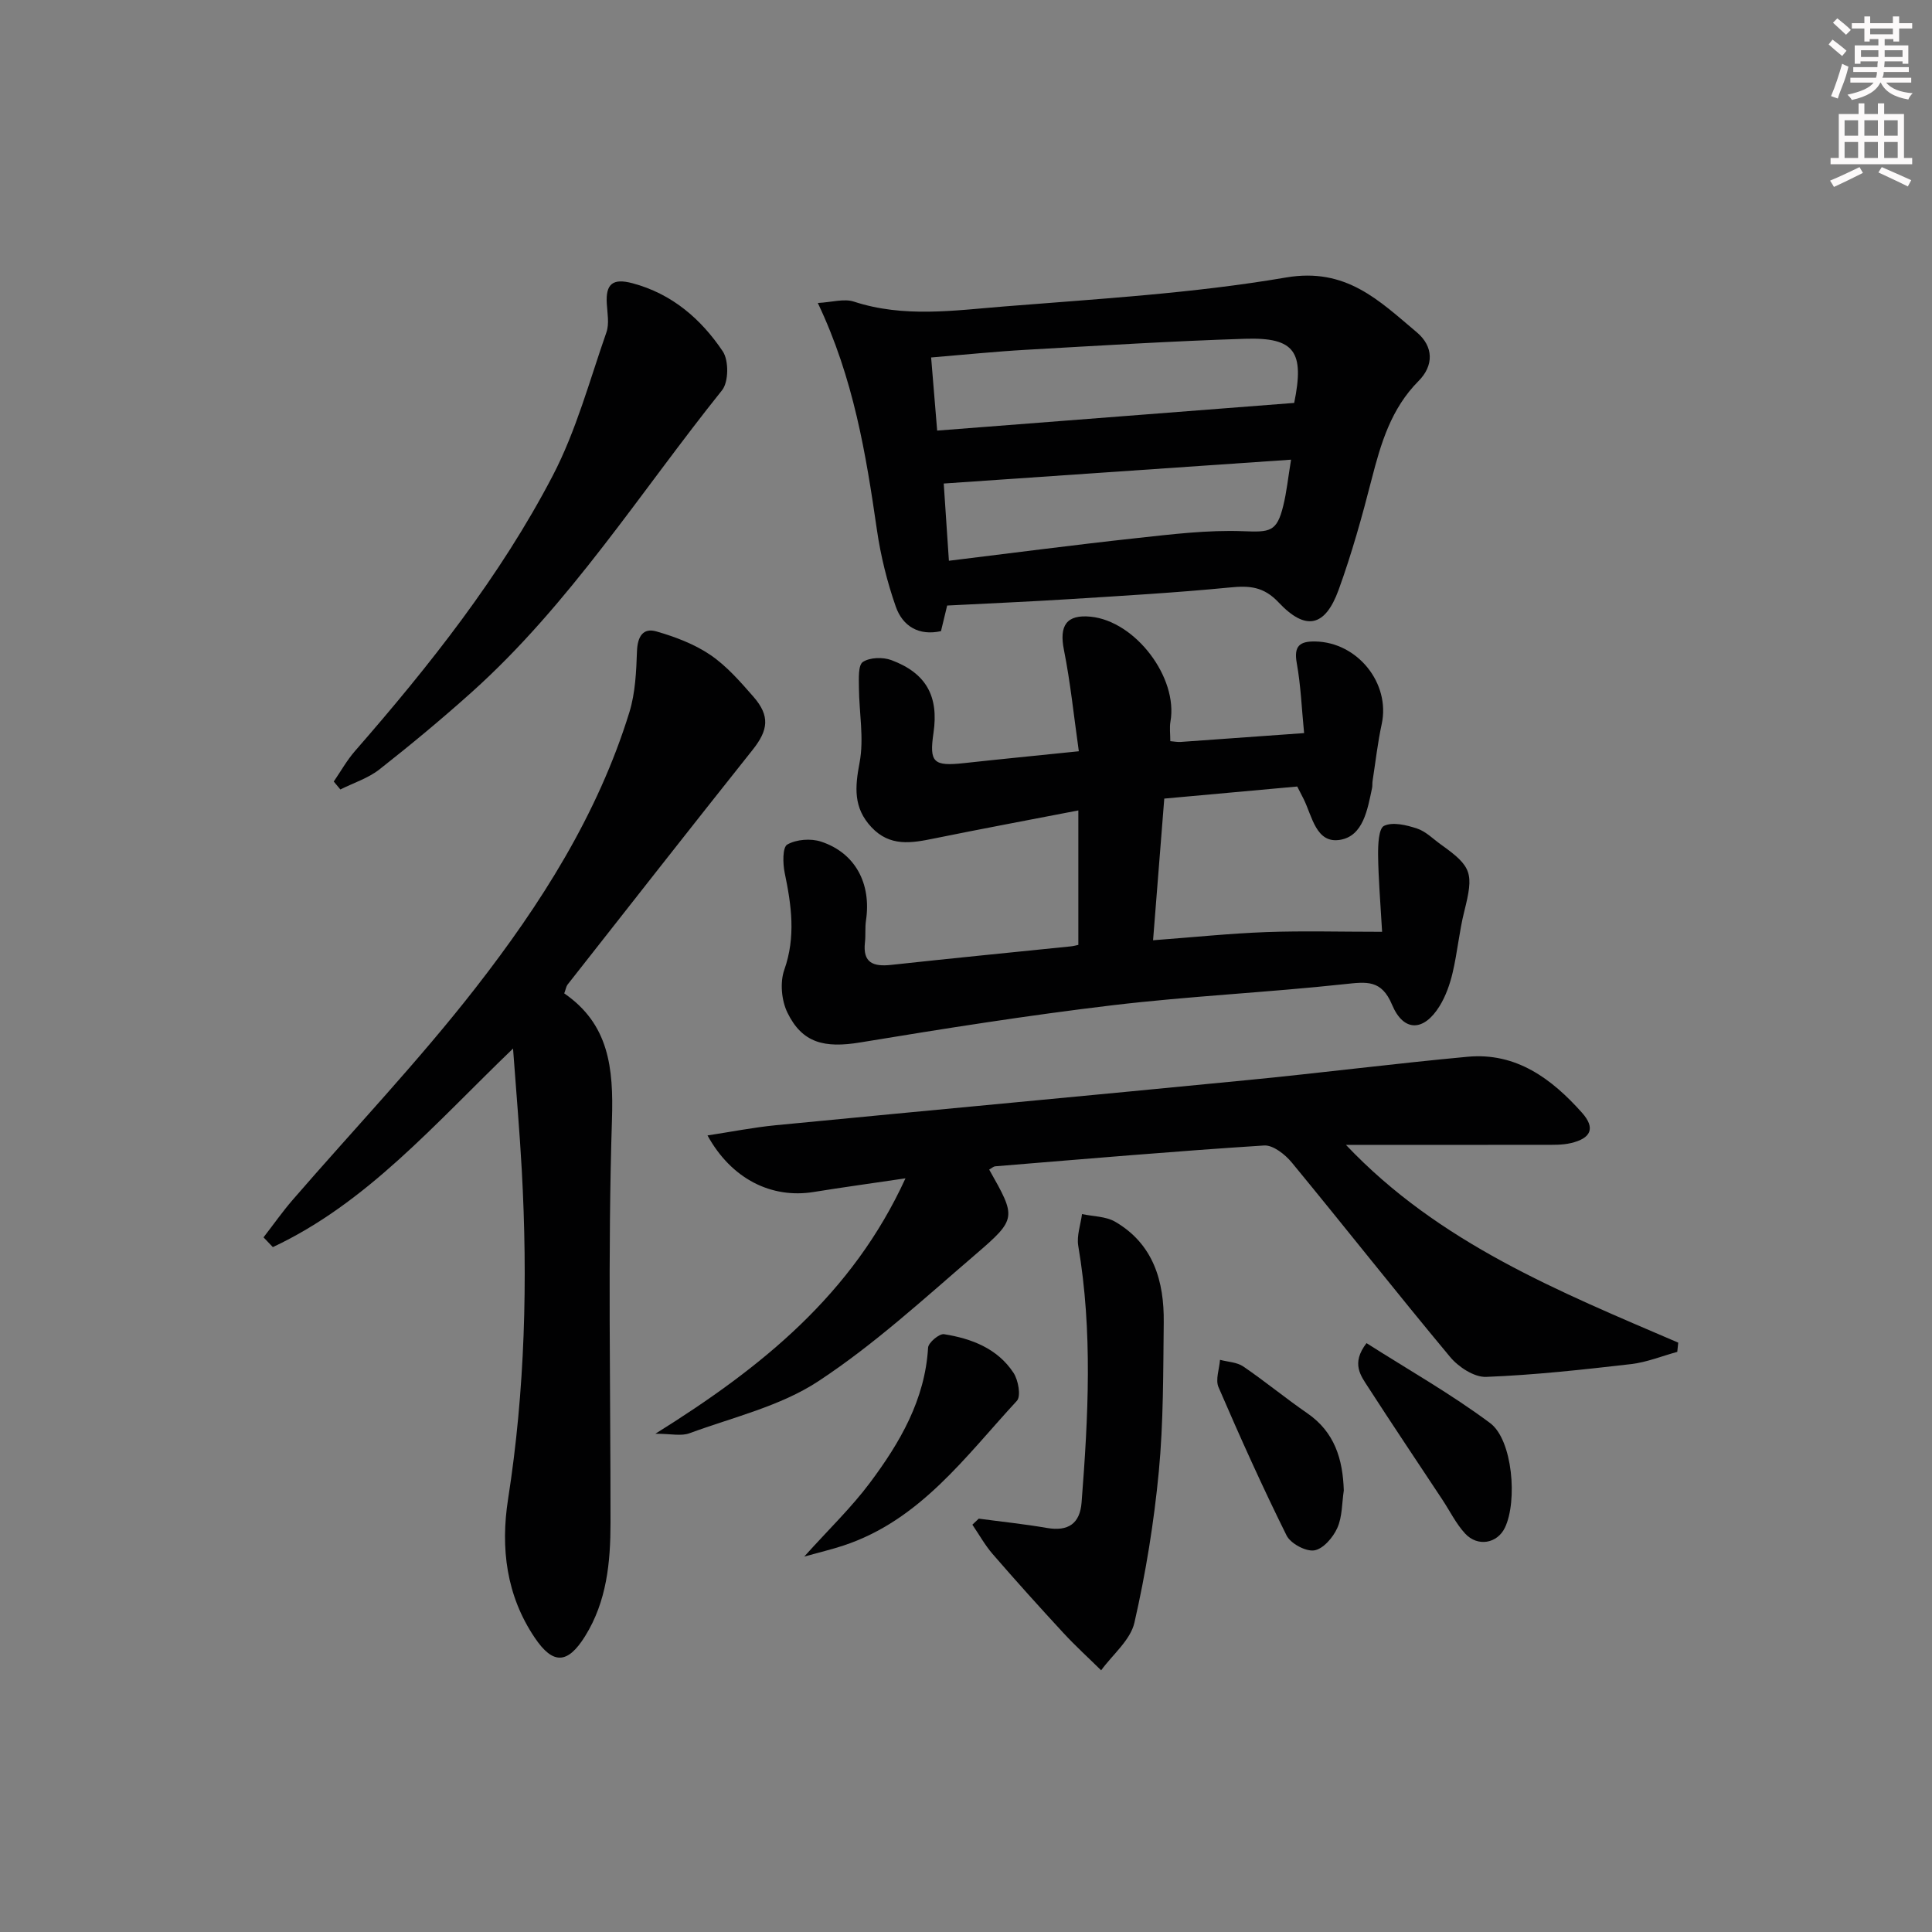 <svg enable-background="new 0 0 400 400" viewBox="0 0 400 400" xmlns="http://www.w3.org/2000/svg"><rect x="0" y="0" width="400" height="400" fill="#808080" stroke="none"/><g fill="#010102"><path d="m223.36 155.54c-1.04-7.31-1.73-14.2-3.08-20.96-1.02-5.07.52-7.4 5.55-6.9 9.27.94 18.11 12.61 16.5 21.71-.22 1.25-.03 2.57-.03 4.06.88.07 1.51.21 2.14.16 8.26-.58 16.52-1.18 25.56-1.83-.5-5.07-.68-9.84-1.52-14.49-.64-3.53.6-4.54 3.82-4.48 8.77.15 15.59 8.66 13.77 17.09-.84 3.88-1.28 7.85-1.89 11.77-.08.49-.01 1.01-.11 1.49-.94 4.42-1.81 9.93-6.63 10.72-4.96.82-5.76-4.87-7.53-8.44-.37-.74-.75-1.47-1.33-2.6-8.81.8-17.72 1.61-27.53 2.5-.76 9.58-1.52 19.21-2.32 29.33 8.32-.62 15.86-1.41 23.41-1.69 7.62-.28 15.26-.06 24.01-.06-.35-6.11-.77-10.98-.83-15.87-.02-2.12.1-5.53 1.24-6.07 1.81-.86 4.65-.16 6.83.56 1.82.6 3.32 2.16 4.95 3.32 6.46 4.6 6.8 5.94 4.82 13.84-1.05 4.17-1.42 8.5-2.41 12.69-.56 2.39-1.42 4.83-2.7 6.91-3.28 5.31-7.46 5.39-9.84-.28-2.19-5.22-5.26-4.75-9.77-4.27-16.02 1.73-32.15 2.48-48.14 4.38-17.45 2.08-34.83 4.83-52.17 7.69-7.44 1.23-12.04.14-15.11-6.18-1.22-2.51-1.56-6.25-.64-8.85 2.41-6.83 1.48-13.36.08-20.09-.4-1.93-.46-5.29.54-5.85 1.88-1.07 4.87-1.3 6.99-.6 7.1 2.33 10.45 8.7 9.3 16.35-.22 1.47-.04 3-.21 4.49-.49 4.28 1.73 5.08 5.43 4.68 12.37-1.35 24.76-2.56 37.15-3.83.63-.06 1.24-.24 1.6-.31 0-9.17 0-18.08 0-27.84-10.49 2.03-20.2 3.84-29.88 5.81-4.69.96-9.14 1.74-12.96-2.34-3.77-4.03-3.42-8.28-2.45-13.39.95-5-.11-10.37-.14-15.57-.01-1.82-.18-4.59.82-5.25 1.46-.96 4.15-1.03 5.9-.38 7.23 2.7 9.83 7.5 8.72 15.06-.9 6.15-.03 6.96 6.37 6.26 7.38-.81 14.81-1.53 23.72-2.45z"/><path d="m135.69 296.84c22.11-13.79 40.78-28.88 51.78-52.88-7.01 1.04-13.02 1.86-19.02 2.83-8.68 1.4-16.98-2.64-21.97-11.71 4.98-.76 9.51-1.66 14.09-2.11 32.57-3.16 65.16-6.16 97.72-9.35 15.2-1.48 30.36-3.42 45.57-4.83 10.06-.93 17.42 4.57 23.66 11.57 2.86 3.21 1.9 5.33-2.31 6.31-1.75.41-3.63.35-5.45.35-13.49.03-26.98.01-41.1.01 19.28 20.37 44.21 30.38 68.8 40.95-.07.64-.14 1.27-.2 1.91-3.18.87-6.31 2.15-9.54 2.53-9.99 1.15-20 2.26-30.03 2.65-2.47.1-5.74-2.05-7.47-4.14-11.07-13.28-21.76-26.88-32.76-40.23-1.38-1.68-3.88-3.66-5.74-3.54-18.56 1.19-37.1 2.79-55.64 4.31-.44.04-.85.45-1.28.68 5.6 9.93 5.8 10.16-2.89 17.62-10.58 9.08-20.94 18.62-32.53 26.23-7.85 5.15-17.61 7.42-26.61 10.73-1.7.65-3.84.11-7.08.11z"/><path d="m116.82 205.67c9.24 6.36 10.22 15.38 9.88 26.13-.88 27.79-.28 55.63-.3 83.45 0 8.22-.78 16.3-5.26 23.5-3.61 5.8-6.64 5.94-10.42.33-5.9-8.74-7.11-18.56-5.53-28.7 3.53-22.6 4.09-45.31 2.84-68.1-.44-8.01-1.14-16.01-1.81-25.19-16.34 15.72-30.29 31.99-49.73 41.11-.64-.67-1.29-1.34-1.93-2.02 2.02-2.6 3.91-5.31 6.07-7.8 12.63-14.59 25.97-28.62 37.81-43.82 13.48-17.3 25.31-35.85 31.87-57.11 1.23-4 1.42-8.39 1.57-12.62.11-2.98 1.21-4.91 4.02-4.1 3.89 1.12 7.87 2.62 11.18 4.87 3.38 2.3 6.19 5.54 8.92 8.66 3.47 3.98 3.06 6.92-.18 10.99-12.85 16.14-25.57 32.39-38.32 48.61-.29.39-.35.93-.68 1.81z"/><path d="m196.1 125.37c-.44 1.83-.83 3.44-1.28 5.3-4.55 1.01-7.92-.98-9.36-5.08-1.79-5.12-3.12-10.49-3.9-15.86-2.28-15.74-4.82-31.38-12.24-47 2.95-.16 5.46-.95 7.48-.28 10.3 3.37 20.74 1.83 31.07 1 19.51-1.57 39.15-2.71 58.4-6 12.44-2.12 19.27 4.8 27.04 11.33 3.55 2.98 3.54 6.93.39 10.1-5.69 5.72-7.8 12.89-9.72 20.36-1.97 7.7-4.12 15.4-6.83 22.87-2.79 7.68-6.81 8.58-12.42 2.62-3.12-3.32-6.07-3.5-10.11-3.1-11.07 1.08-22.18 1.72-33.28 2.42-8.27.52-16.56.87-25.24 1.32zm-2.07-36.22c25.3-1.96 49.61-3.85 73.92-5.73 2.16-10.61.12-13.6-10.15-13.28-15.12.48-30.24 1.42-45.35 2.28-6.39.36-12.77 1.02-19.67 1.59.44 5.26.81 9.82 1.25 15.14zm73.27 6.02c-24.5 1.68-48.06 3.3-71.91 4.94.34 5.08.69 10.29 1.07 15.99 13.18-1.61 25.96-3.29 38.77-4.68 7.35-.8 14.78-1.72 22.13-1.44 5.53.21 6.99.2 8.32-5.25.71-2.86 1-5.82 1.62-9.56z"/><path d="m69.1 161.81c1.45-2.11 2.71-4.38 4.38-6.3 15.45-17.71 30.05-36.12 40.94-56.99 4.86-9.31 7.64-19.72 11.13-29.71.62-1.77.2-3.95.08-5.93-.25-4.09 1.22-5.33 5.31-4.24 8.13 2.16 14.19 7.37 18.7 14.1 1.27 1.89 1.23 6.34-.15 8.06-16.94 21.12-31.48 44.26-51.84 62.52-6.18 5.54-12.58 10.86-19.11 15.99-2.34 1.83-5.36 2.78-8.07 4.14-.47-.55-.92-1.1-1.37-1.64z"/><path d="m202.64 314.42c4.71.63 9.45 1.12 14.14 1.93 4.38.75 6.81-.9 7.15-5.28 1.38-17.73 2.32-35.45-.69-53.14-.35-2.08.49-4.37.78-6.57 2.3.5 4.92.46 6.85 1.58 7.94 4.62 10.17 12.33 10.07 20.86-.12 10.3-.05 20.64-1.02 30.87-1 10.5-2.7 21-5.05 31.28-.83 3.63-4.51 6.6-6.89 9.87-2.62-2.58-5.34-5.05-7.83-7.75-4.96-5.37-9.85-10.8-14.63-16.32-1.6-1.85-2.81-4.04-4.2-6.08.44-.42.88-.83 1.32-1.25z"/><path d="m166.51 322.27c5.09-5.66 9.78-10.16 13.61-15.29 6.19-8.29 11.39-17.15 12.03-27.96.06-1.05 2.32-2.94 3.3-2.79 5.69.9 11.06 2.95 14.38 7.99 1 1.51 1.59 4.84.71 5.8-10.66 11.53-20.02 24.71-35.91 29.97-2.33.77-4.73 1.34-8.12 2.28z"/><path d="m282.92 278.08c8.58 5.47 17.48 10.5 25.6 16.56 4.66 3.48 5.69 16.16 3.05 21.66-1.57 3.26-5.63 4.03-8.24 1.2-1.88-2.04-3.14-4.65-4.69-6.99-5.12-7.75-10.31-15.46-15.35-23.27-1.54-2.4-3.62-4.91-.37-9.16z"/><path d="m278.22 308.58c-.4 2.62-.3 5.46-1.35 7.78-.88 1.96-2.93 4.35-4.77 4.63-1.76.27-4.9-1.42-5.73-3.09-5.01-10.08-9.63-20.37-14.09-30.7-.67-1.55.17-3.76.31-5.66 1.62.43 3.5.48 4.81 1.37 4.52 3.08 8.75 6.58 13.25 9.68 5.68 3.91 7.36 9.5 7.57 15.99z"/></g><path d="m378.6 9.2.8-1c.9.7 1.9 1.4 2.9 2.3l-.9 1.1c-1.1-.9-2-1.7-2.8-2.4zm.5 10.7c.9-2.1 1.6-4.3 2.3-6.7.4.2.8.4 1.3.6-.7 3.1-1.5 4.3-2.2 6.6zm.4-15.2.9-.9c1 .8 2 1.6 2.8 2.4l-1 1c-1-.9-1.9-1.8-2.7-2.5zm12.5-1.3h1.2v1.4h2.7v1.1h-2.7v2.7h-1.2v-.5h-1.8v1.3h4.9v3.8h-1.2v-.5h-3.7c0 .4-.1.9-.1 1.2h5.1v1h-5.2c0 .5-.1.9-.3 1.2h6v1h-5.2c1.1 1.3 2.9 2 5.5 2.2-.4.4-.7.8-.9 1.3-2.9-.5-4.8-1.6-5.7-3.5h-.1c-.8 1.7-2.7 2.9-5.9 3.6-.2-.4-.6-.8-.9-1.1 2.8-.6 4.6-1.4 5.4-2.5h-4.8v-1h5.3c.1-.3.2-.7.2-1.2h-4.9v-1h5c0-.4 0-.8.1-1.2h-3.6v.5h-1.2v-3.8h4.9v-1.3h-1.8v.5h-1.1v-2.7h-2.6v-1.1h2.6v-1.4h1.2v1.4h4.7v-1.4zm-6.7 8.4h3.6c0-.4 0-.9 0-1.4h-3.6zm1.9-4.7h4.7v-1.2h-4.7zm6.7 3.3h-3.7v1.4h3.7z" fill="#fcfafa"/><path d="m384.7 21.4h1.3v2.2h2.8v-2.2h1.3v2.2h4.1v9.1h1.7v1.3h-16.9v-1.3h1.7v-9.1h4.1v-2.2zm.3 13.2.7 1.2c-1.8.9-3.8 1.9-6 2.9-.2-.4-.5-.8-.8-1.3 2.4-1 4.4-2 6.1-2.8zm-3.1-6.5h2.8v-3.2h-2.8zm0 4.6h2.8v-3.3h-2.8v3.2zm4.1-4.6h2.8v-3.2h-2.8zm0 4.6h2.8v-3.3h-2.8zm3.6 1.9c2.1.9 4.1 1.8 6.1 2.7l-.7 1.3c-2.2-1.1-4.2-2-6.1-2.9zm3.3-9.7h-2.8v3.2h2.8zm-2.8 7.8h2.8v-3.3h-2.8z" fill="#fcfafa"/></svg>
